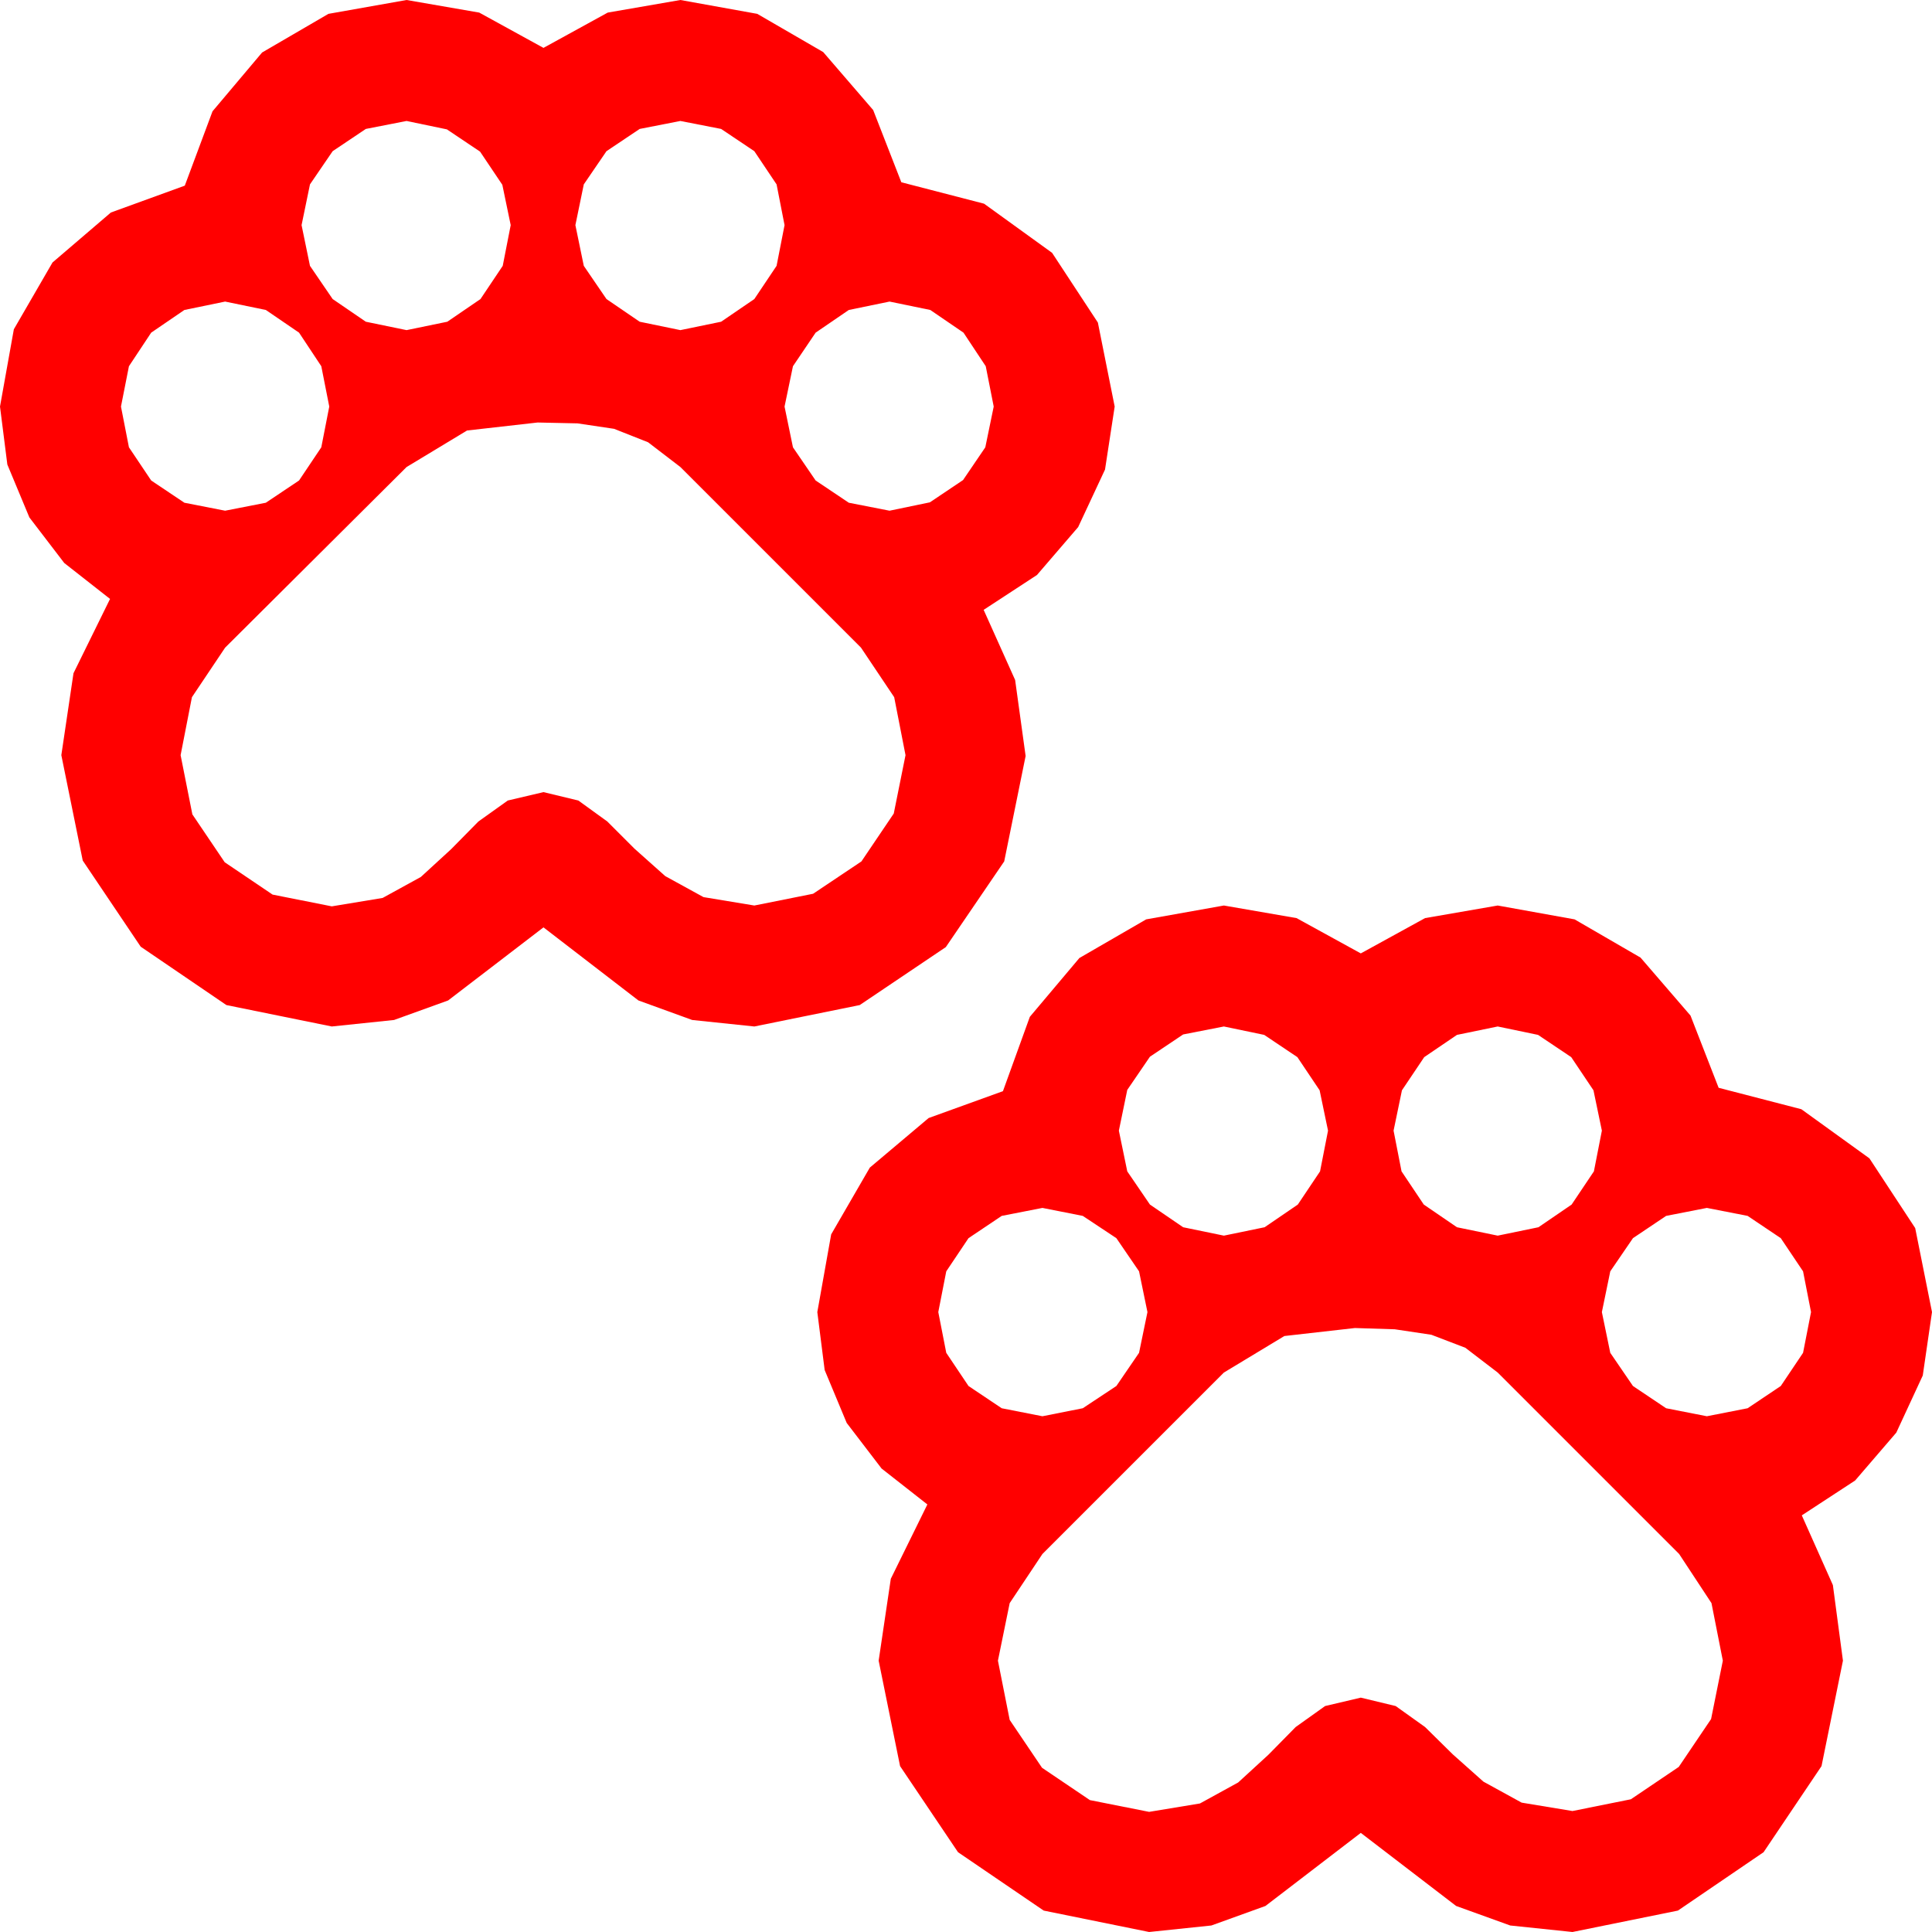 <?xml version="1.0" encoding="utf-8"?>
<!DOCTYPE svg PUBLIC "-//W3C//DTD SVG 1.1//EN" "http://www.w3.org/Graphics/SVG/1.1/DTD/svg11.dtd">
<svg width="67.383" height="67.383" xmlns="http://www.w3.org/2000/svg" xmlns:xlink="http://www.w3.org/1999/xlink" xmlns:xml="http://www.w3.org/XML/1998/namespace" version="1.1">
  <g>
    <g>
      <path style="fill:#FF0000;fill-opacity:1" d="M47.256,46.318L44.795,46.597 42.686,47.871 36.357,54.199 35.215,55.913 34.805,57.92 35.215,59.985 36.343,61.655 38.013,62.783 40.078,63.193 41.851,62.9 43.184,62.168 44.238,61.201 45.19,60.234 46.216,59.502 47.461,59.209 48.677,59.502 49.702,60.234 50.669,61.187 51.738,62.139 53.071,62.871 54.844,63.164 56.88,62.754 58.55,61.626 59.678,59.956 60.088,57.92 59.692,55.913 58.564,54.199 52.236,47.871 51.108,47.007 49.922,46.553 48.647,46.362 47.256,46.318z M59.531,42.129L58.11,42.407 56.953,43.184 56.162,44.341 55.869,45.762 56.162,47.183 56.953,48.34 58.11,49.116 59.531,49.395 60.952,49.116 62.109,48.34 62.886,47.183 63.164,45.762 62.886,44.341 62.109,43.184 60.952,42.407 59.531,42.129z M36.357,42.129L34.937,42.407 33.779,43.184 33.003,44.341 32.725,45.762 33.003,47.183 33.779,48.34 34.937,49.116 36.357,49.395 37.764,49.116 38.936,48.34 39.727,47.183 40.02,45.762 39.727,44.341 38.936,43.184 37.764,42.407 36.357,42.129z M52.236,35.801L50.815,36.094 49.673,36.87 48.896,38.027 48.604,39.434 48.882,40.854 49.658,42.012 50.815,42.803 52.236,43.096 53.657,42.803 54.814,42.012 55.591,40.854 55.869,39.434 55.576,38.027 54.8,36.87 53.643,36.094 52.236,35.801z M42.686,35.801L41.265,36.079 40.107,36.855 39.316,38.013 39.023,39.434 39.316,40.854 40.107,42.012 41.265,42.803 42.686,43.096 44.106,42.803 45.264,42.012 46.04,40.854 46.318,39.434 46.025,38.027 45.249,36.87 44.092,36.094 42.686,35.801z M42.686,31.582L45.22,32.021 47.461,33.252 49.702,32.021 52.236,31.582 54.917,32.065 57.217,33.398 58.96,35.42 59.941,37.939 62.827,38.687 65.2,40.4 66.797,42.832 67.383,45.762 67.061,47.974 66.138,49.966 64.702,51.636 62.842,52.852 63.926,55.283 64.277,57.92 63.53,61.597 61.509,64.6 58.521,66.636 54.844,67.383 52.672,67.156 50.786,66.475 47.461,63.926 44.136,66.475 42.25,67.156 40.078,67.383 36.401,66.636 33.413,64.6 31.392,61.597 30.645,57.92 31.069,55.063 32.344,52.471 30.747,51.218 29.531,49.629 28.762,47.783 28.506,45.762 28.989,43.052 30.337,40.723 32.388,38.994 34.98,38.057 35.918,35.464 37.646,33.413 39.976,32.065 42.686,31.582z M18.75,14.736L16.289,15.015 14.18,16.289 7.852,22.588 6.694,24.316 6.299,26.338 6.709,28.403 7.837,30.073 9.507,31.201 11.572,31.611 13.345,31.318 14.678,30.586 15.732,29.619 16.685,28.652 17.71,27.92 18.955,27.627 20.171,27.92 21.182,28.652 22.134,29.604 23.203,30.557 24.536,31.289 26.309,31.582 28.359,31.172 30.044,30.044 31.172,28.374 31.582,26.338 31.187,24.316 30.029,22.588 23.73,16.289 22.603,15.425 21.416,14.956 20.142,14.766 18.75,14.736z M31.025,10.518L29.604,10.811 28.447,11.602 27.656,12.773 27.363,14.18 27.656,15.601 28.447,16.758 29.604,17.534 31.025,17.812 32.432,17.52 33.589,16.743 34.365,15.601 34.658,14.18 34.38,12.773 33.604,11.602 32.446,10.811 31.025,10.518z M7.852,10.518L6.431,10.811 5.273,11.602 4.497,12.773 4.219,14.18 4.497,15.601 5.273,16.758 6.431,17.534 7.852,17.812 9.272,17.534 10.43,16.758 11.206,15.601 11.484,14.18 11.206,12.773 10.43,11.602 9.272,10.811 7.852,10.518z M23.73,4.219L22.31,4.497 21.152,5.273 20.361,6.431 20.068,7.852 20.361,9.272 21.152,10.43 22.31,11.221 23.73,11.514 25.151,11.221 26.309,10.43 27.085,9.272 27.363,7.852 27.085,6.431 26.309,5.273 25.151,4.497 23.73,4.219z M14.18,4.219L12.759,4.497 11.602,5.273 10.811,6.431 10.518,7.852 10.811,9.272 11.602,10.43 12.759,11.221 14.18,11.514 15.601,11.221 16.758,10.43 17.534,9.272 17.812,7.852 17.52,6.445 16.743,5.288 15.586,4.512 14.18,4.219z M14.18,0L16.714,0.439 18.955,1.67 21.196,0.439 23.73,0 26.411,0.483 28.711,1.816 30.454,3.838 31.436,6.357 34.321,7.104 36.694,8.818 38.291,11.25 38.877,14.18 38.54,16.377 37.603,18.384 36.167,20.054 34.307,21.27 35.405,23.716 35.771,26.367 35.024,30.044 32.988,33.032 29.985,35.054 26.309,35.801 24.141,35.574 22.266,34.893 18.955,32.344 15.63,34.893 13.744,35.574 11.572,35.801 7.896,35.054 4.907,33.018 2.886,30.015 2.139,26.338 2.563,23.481 3.838,20.889 2.241,19.636 1.025,18.047 0.256,16.201 0,14.18 0.483,11.484 1.831,9.155 3.867,7.412 6.445,6.475 7.412,3.882 9.141,1.831 11.455,0.483 14.18,0z" />
    </g>
  </g>
</svg>